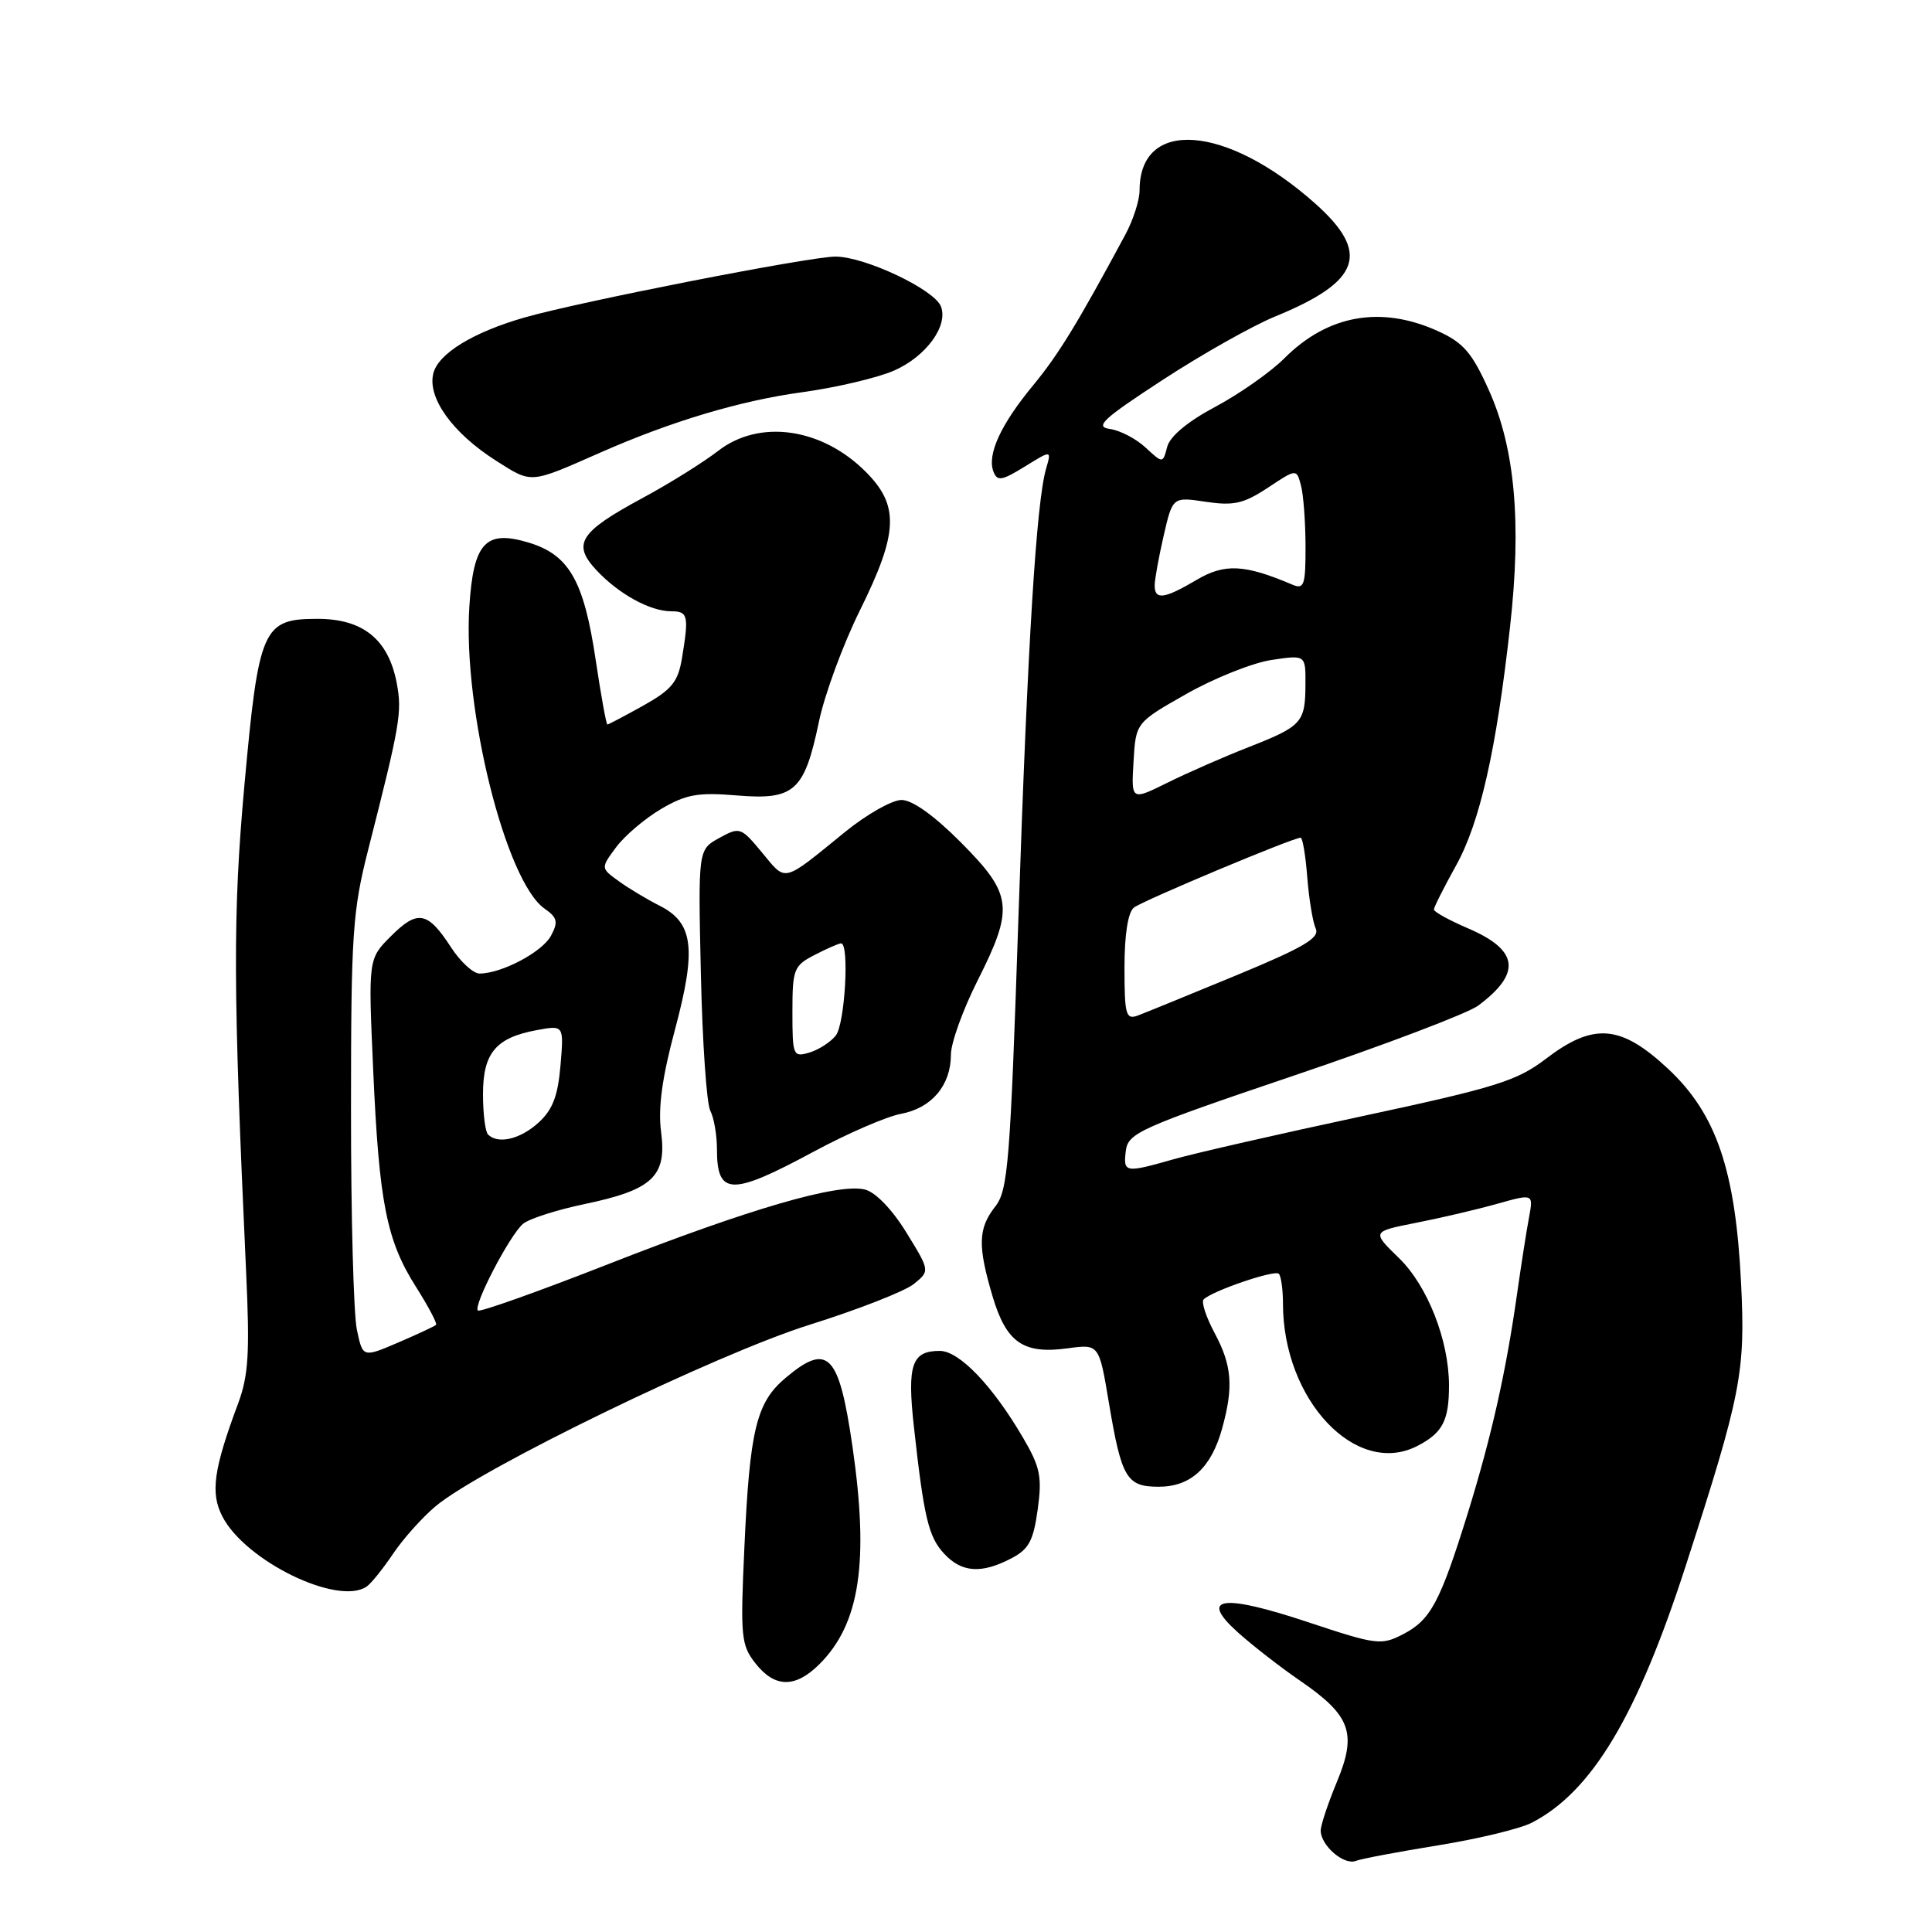 <?xml version="1.0" encoding="UTF-8" standalone="no"?>
<!DOCTYPE svg PUBLIC "-//W3C//DTD SVG 1.1//EN" "http://www.w3.org/Graphics/SVG/1.1/DTD/svg11.dtd" >
<svg xmlns="http://www.w3.org/2000/svg" xmlns:xlink="http://www.w3.org/1999/xlink" version="1.1" viewBox="0 0 256 256">
 <g >
 <path fill="currentColor"
d=" M 190.60 244.51 C 195.85 243.66 201.42 242.32 202.97 241.52 C 210.93 237.40 216.91 227.43 223.36 207.50 C 230.72 184.75 231.29 181.85 230.70 170.00 C 229.96 155.05 227.43 147.61 221.05 141.64 C 214.76 135.76 211.17 135.46 204.82 140.31 C 200.99 143.23 198.21 144.10 180.50 147.90 C 169.50 150.25 158.28 152.82 155.57 153.59 C 149.04 155.45 148.82 155.41 149.18 152.47 C 149.48 150.13 151.06 149.42 171.45 142.52 C 183.52 138.44 194.51 134.26 195.87 133.25 C 201.64 128.94 201.24 125.89 194.52 123.01 C 192.03 121.94 190.00 120.82 190.00 120.52 C 190.00 120.22 191.31 117.61 192.91 114.73 C 196.09 109.04 198.27 99.41 200.09 83.04 C 201.63 69.29 200.75 59.42 197.30 51.74 C 195.06 46.74 193.92 45.41 190.55 43.88 C 183.01 40.46 175.97 41.70 170.21 47.45 C 168.38 49.29 164.26 52.18 161.06 53.89 C 157.39 55.84 155.02 57.81 154.66 59.21 C 154.08 61.42 154.08 61.42 151.79 59.30 C 150.53 58.13 148.40 57.02 147.06 56.84 C 145.01 56.55 146.13 55.51 154.06 50.34 C 159.25 46.95 165.97 43.16 169.00 41.92 C 180.31 37.29 181.63 33.51 174.25 26.95 C 162.47 16.47 151.00 15.62 151.00 25.22 C 151.00 26.52 150.16 29.13 149.14 31.04 C 142.79 42.85 140.25 47.00 136.86 51.10 C 132.59 56.27 130.77 60.25 131.64 62.50 C 132.14 63.80 132.74 63.70 135.78 61.83 C 139.33 59.63 139.33 59.63 138.62 62.07 C 137.32 66.53 136.17 85.16 134.95 121.50 C 133.86 154.08 133.57 157.73 131.87 159.88 C 129.60 162.78 129.53 165.07 131.53 171.80 C 133.35 177.91 135.60 179.46 141.46 178.66 C 145.63 178.09 145.63 178.09 146.92 185.79 C 148.61 195.88 149.27 197.00 153.54 197.00 C 157.76 197.00 160.49 194.51 161.93 189.31 C 163.47 183.76 163.25 180.94 160.94 176.63 C 159.81 174.51 159.15 172.51 159.49 172.18 C 160.61 171.05 168.89 168.23 169.45 168.78 C 169.75 169.09 170.00 170.86 170.00 172.72 C 170.00 185.51 179.70 195.79 187.82 191.59 C 191.15 189.87 192.00 188.24 192.00 183.60 C 192.00 177.62 189.16 170.38 185.37 166.70 C 181.76 163.19 181.76 163.19 187.63 162.03 C 190.86 161.40 195.68 160.27 198.35 159.52 C 203.19 158.16 203.19 158.16 202.60 161.33 C 202.27 163.07 201.56 167.65 201.01 171.50 C 199.54 181.87 197.61 190.42 194.49 200.50 C 190.82 212.31 189.57 214.65 185.92 216.54 C 183.02 218.04 182.40 217.96 173.40 214.97 C 161.91 211.14 158.77 211.59 164.05 216.32 C 166.00 218.07 169.72 220.96 172.32 222.74 C 178.98 227.32 179.83 229.65 177.15 236.10 C 175.97 238.94 175.00 241.85 175.00 242.56 C 175.00 244.53 178.07 247.19 179.65 246.58 C 180.41 246.29 185.34 245.36 190.60 244.51 Z  M 108.60 220.49 C 113.94 215.15 115.17 206.99 112.96 191.69 C 111.17 179.35 109.71 177.85 104.10 182.57 C 100.21 185.84 99.34 189.44 98.63 205.15 C 98.09 216.86 98.20 217.99 100.10 220.40 C 102.67 223.67 105.39 223.70 108.60 220.49 Z  M 48.58 210.23 C 49.17 209.83 50.74 207.88 52.08 205.89 C 53.41 203.91 55.94 201.08 57.70 199.60 C 63.63 194.61 94.90 179.43 107.21 175.56 C 113.65 173.54 119.89 171.10 121.08 170.14 C 123.23 168.40 123.23 168.40 120.09 163.30 C 118.22 160.26 116.01 157.97 114.61 157.62 C 111.10 156.74 99.32 160.16 80.56 167.52 C 71.33 171.14 63.57 173.90 63.32 173.65 C 62.67 173.00 67.57 163.61 69.31 162.16 C 70.11 161.49 73.79 160.31 77.48 159.54 C 86.47 157.66 88.37 155.87 87.60 150.01 C 87.18 146.83 87.72 142.82 89.45 136.38 C 92.31 125.68 91.88 122.26 87.38 120.00 C 85.74 119.17 83.31 117.72 81.99 116.76 C 79.59 115.03 79.59 115.03 81.64 112.26 C 82.77 110.74 85.45 108.46 87.59 107.20 C 90.89 105.26 92.46 104.97 97.64 105.40 C 105.27 106.03 106.58 104.85 108.51 95.64 C 109.26 92.03 111.71 85.39 113.94 80.88 C 119.04 70.58 119.19 66.99 114.70 62.50 C 108.87 56.67 100.61 55.51 95.15 59.75 C 93.20 61.26 88.69 64.08 85.12 66.00 C 76.79 70.50 75.78 72.07 79.03 75.55 C 81.99 78.72 86.15 81.00 88.95 81.00 C 91.17 81.00 91.30 81.57 90.36 87.24 C 89.84 90.36 89.01 91.38 85.25 93.49 C 82.77 94.87 80.63 96.00 80.48 96.00 C 80.33 96.00 79.64 92.17 78.94 87.50 C 77.37 76.92 75.41 73.50 70.00 71.88 C 64.32 70.18 62.73 71.92 62.19 80.39 C 61.32 93.96 67.01 116.80 72.16 120.40 C 73.86 121.59 73.99 122.15 73.01 123.99 C 71.85 126.15 66.47 129.00 63.54 129.00 C 62.70 129.00 61.00 127.43 59.76 125.52 C 56.67 120.76 55.34 120.51 51.82 124.03 C 48.79 127.05 48.79 127.05 49.45 141.78 C 50.23 159.37 51.21 164.37 55.14 170.55 C 56.77 173.13 57.96 175.38 57.78 175.55 C 57.60 175.73 55.35 176.78 52.77 177.89 C 48.07 179.90 48.07 179.90 47.29 176.20 C 46.85 174.16 46.50 161.03 46.51 147.00 C 46.51 123.71 46.71 120.72 48.81 112.50 C 53.02 95.97 53.29 94.37 52.58 90.56 C 51.48 84.74 48.13 82.00 42.07 82.00 C 34.80 82.00 34.28 83.19 32.38 104.11 C 30.84 121.17 30.88 130.98 32.61 168.50 C 33.11 179.27 32.93 182.27 31.54 186.00 C 28.29 194.72 27.86 197.83 29.47 200.95 C 32.53 206.86 44.79 212.82 48.58 210.23 Z  M 133.95 206.52 C 136.32 205.30 136.92 204.20 137.50 200.02 C 138.10 195.66 137.84 194.40 135.53 190.46 C 131.50 183.58 127.10 179.00 124.52 179.00 C 120.82 179.00 120.19 180.82 121.09 189.00 C 122.43 201.14 123.03 203.65 125.11 205.88 C 127.42 208.37 130.02 208.56 133.95 206.52 Z  M 107.78 152.62 C 112.24 150.21 117.48 147.94 119.42 147.58 C 123.46 146.82 126.00 143.80 126.00 139.75 C 126.00 138.21 127.58 133.82 129.50 130.00 C 134.39 120.30 134.18 118.54 127.37 111.67 C 123.80 108.08 120.90 106.00 119.46 106.00 C 118.21 106.00 114.83 107.91 111.96 110.25 C 103.60 117.05 104.22 116.89 101.00 113.00 C 98.17 109.59 98.03 109.54 95.30 111.04 C 92.50 112.58 92.50 112.58 92.87 129.04 C 93.07 138.09 93.63 146.26 94.12 147.18 C 94.60 148.11 95.00 150.40 95.00 152.27 C 95.00 158.44 96.88 158.49 107.78 152.62 Z  M 79.50 59.99 C 88.92 55.83 98.12 53.08 106.31 51.97 C 110.81 51.35 116.30 50.06 118.50 49.09 C 122.71 47.23 125.67 43.18 124.68 40.61 C 123.82 38.36 114.59 34.00 110.70 34.00 C 107.29 34.00 76.82 39.97 69.50 42.07 C 62.68 44.03 58.08 46.85 57.42 49.47 C 56.60 52.71 59.97 57.39 65.75 61.06 C 70.53 64.09 70.12 64.12 79.50 59.99 Z  M 149.00 128.23 C 149.00 123.83 149.46 120.88 150.25 120.26 C 151.42 119.34 171.32 111.00 172.34 111.00 C 172.60 111.00 173.00 113.36 173.22 116.25 C 173.45 119.14 173.95 122.19 174.34 123.04 C 174.91 124.27 172.73 125.55 163.78 129.25 C 157.57 131.82 151.71 134.21 150.75 134.57 C 149.19 135.14 149.00 134.46 149.00 128.23 Z  M 150.20 100.92 C 150.50 95.75 150.50 95.75 157.22 91.94 C 160.92 89.84 165.98 87.83 168.47 87.45 C 173.00 86.77 173.00 86.77 172.98 90.64 C 172.96 95.74 172.53 96.22 165.50 98.98 C 162.20 100.27 157.34 102.40 154.70 103.71 C 149.89 106.09 149.89 106.09 150.20 100.92 Z  M 153.00 77.58 C 153.00 76.79 153.54 73.83 154.19 70.99 C 155.38 65.83 155.38 65.83 159.78 66.49 C 163.47 67.04 164.79 66.74 167.99 64.63 C 171.79 62.11 171.79 62.11 172.38 64.30 C 172.71 65.51 172.98 69.14 172.99 72.36 C 173.00 77.55 172.80 78.13 171.25 77.47 C 164.90 74.77 162.28 74.64 158.57 76.83 C 154.27 79.37 153.00 79.54 153.00 77.58 Z  M 64.67 150.33 C 64.30 149.97 64.00 147.56 64.00 144.99 C 64.00 139.53 65.70 137.50 71.11 136.50 C 74.72 135.83 74.72 135.83 74.27 141.16 C 73.93 145.21 73.23 147.05 71.36 148.75 C 68.94 150.96 65.99 151.65 64.67 150.33 Z  M 105.00 134.09 C 105.00 128.41 105.18 127.96 107.95 126.53 C 109.57 125.69 111.15 125.00 111.45 125.00 C 112.57 125.00 111.96 135.67 110.75 137.21 C 110.06 138.08 108.49 139.10 107.25 139.47 C 105.09 140.11 105.00 139.89 105.00 134.09 Z "/>
</g>
</svg>